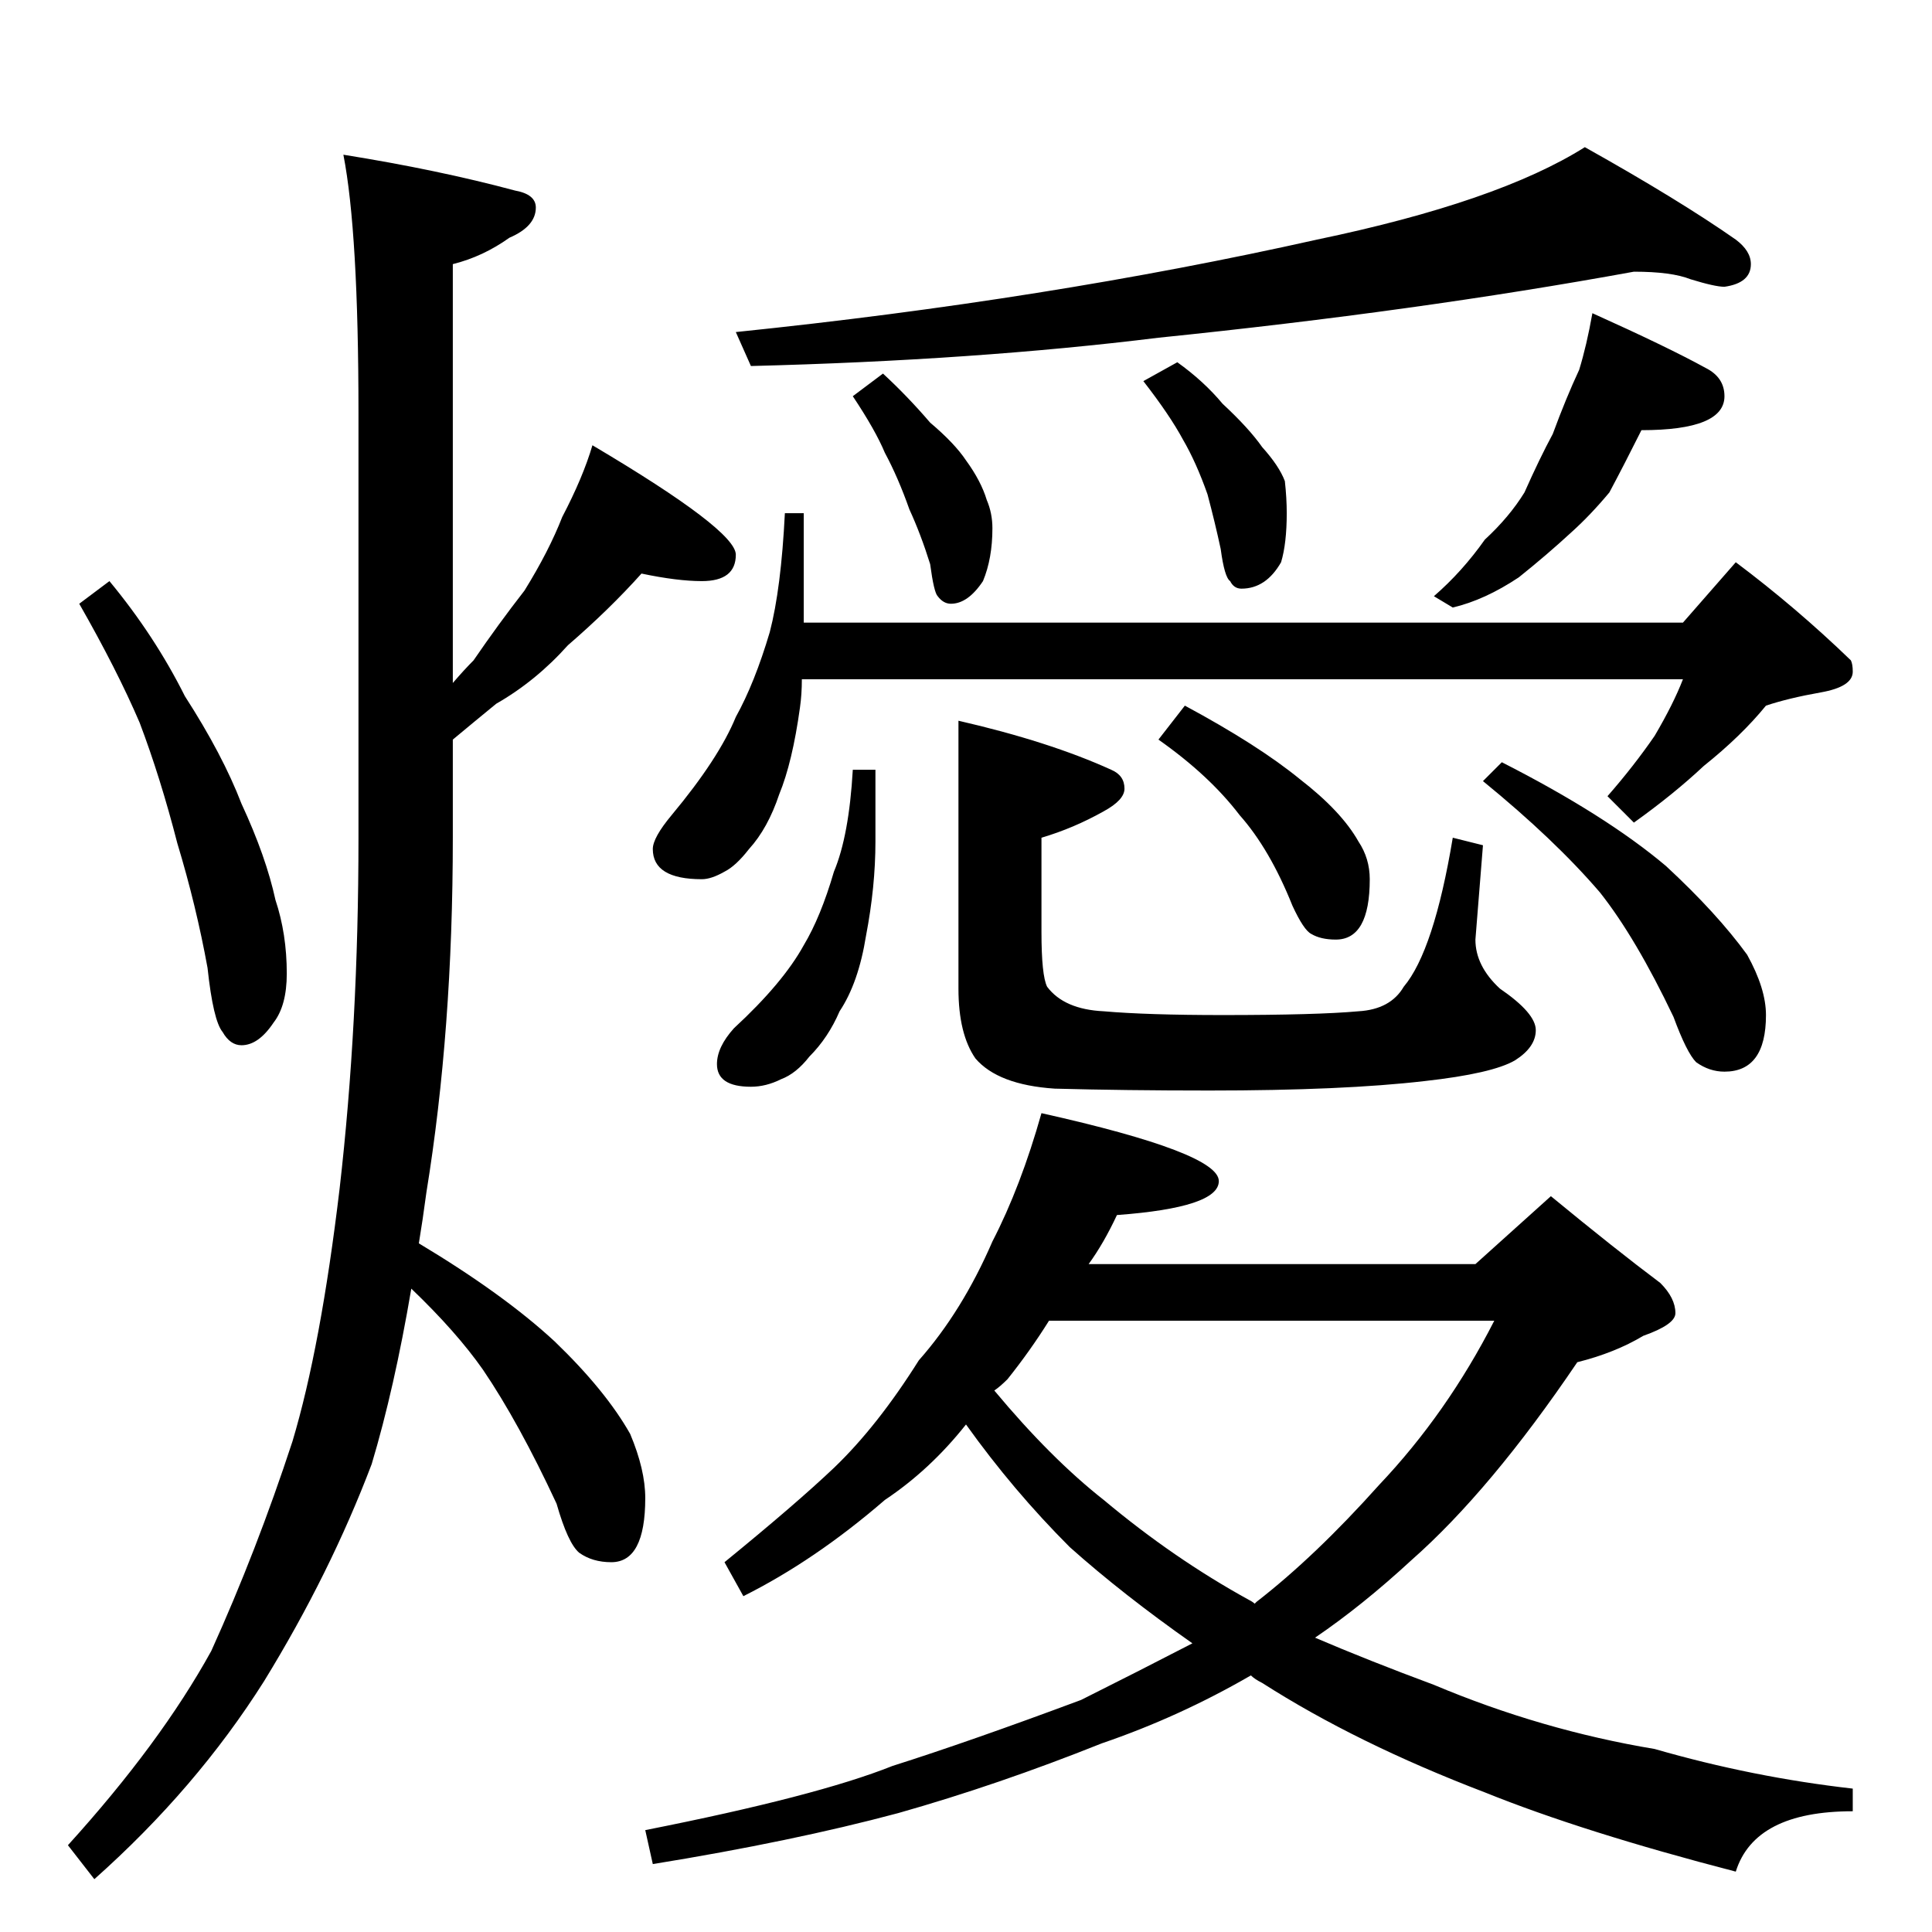 <?xml version="1.0" standalone="no"?>
<!DOCTYPE svg PUBLIC "-//W3C//DTD SVG 1.1//EN" "http://www.w3.org/Graphics/SVG/1.1/DTD/svg11.dtd" >
<svg xmlns="http://www.w3.org/2000/svg" xmlns:xlink="http://www.w3.org/1999/xlink" version="1.1" viewBox="0 -204 1024 1024">
  <g transform="matrix(1 0 0 -1 0 820)">
   <path fill="currentColor"
d="M58 716q24 -29 40 -61q20 -31 30 -57q13 -28 18 -51q6 -18 6 -39q0 -17 -7 -26q-8 -12 -17 -12q-6 0 -10 7q-5 6 -8 34q-6 33 -16 66q-9 35 -20 64q-12 28 -32 63zM340 720q-17 -19 -39 -38q-17 -19 -38 -31q-11 -9 -23 -19v-52q0 -102 -14 -188q-2 -15 -4 -27
q45 -27 72 -52q27 -26 40 -49q8 -19 8 -34q0 -34 -18 -34q-10 0 -17 5q-6 5 -12 26q-20 43 -39 71q-14 20 -38 43q-9 -53 -21 -93q-22 -58 -57 -115q-36 -57 -90 -105l-14 18q49 54 76 103q24 53 43 111q15 50 25 134q10 87 10 186v225q0 96 -8 137q50 -8 91 -19
q11 -2 11 -9q0 -10 -14 -16q-14 -10 -30 -14v-222q6 7 11 12q13 19 27 37q13 21 20 39q11 21 16 38q76 -45 76 -58q0 -14 -18 -14q-13 0 -32 4zM866 880q-115 -21 -252 -35q-97 -12 -216 -15l-8 18q165 17 308 49q96 20 142 49q50 -28 80 -49q8 -6 8 -13q0 -10 -14 -12
q-5 0 -18 4q-10 4 -30 4zM468 826q13 -12 25 -26q13 -11 19 -20q8 -11 11 -21q3 -7 3 -15q0 -16 -5 -28q-8 -12 -17 -12q-4 0 -7 4q-2 2 -4 17q-5 16 -11 29q-6 17 -13 30q-5 12 -17 30zM624 832q14 -10 24 -22q14 -13 21 -23q9 -10 12 -18q1 -9 1 -17q0 -16 -3 -26
q-8 -14 -21 -14q-4 0 -6 4q-3 2 -5 17q-3 14 -7 29q-6 17 -13 29q-7 13 -21 31zM844 858q40 -18 60 -29q10 -5 10 -15q0 -18 -44 -18q-9 -18 -17 -33q-10 -12 -20 -21q-13 -12 -28 -24q-18 -12 -35 -16l-10 6q15 13 27 30q13 12 21 25q8 18 15 31q7 19 14 34q4 13 7 30z
M416 752h10v-58h466l28 32q32 -24 61 -52q1 -2 1 -6q0 -8 -17 -11t-29 -7q-13 -16 -33 -32q-16 -15 -37 -30l-14 14q14 16 25 32q10 17 15 30h-467q0 -8 -1 -15q-4 -29 -11 -46q-6 -18 -16 -29q-7 -9 -13 -12q-7 -4 -12 -4q-26 0 -26 16q0 6 10 18q25 30 34 52q10 18 18 45
q6 23 8 63zM452 616h12v-38q0 -24 -5 -50q-4 -25 -14 -40q-6 -14 -16 -24q-7 -9 -15 -12q-8 -4 -16 -4q-18 0 -18 12q0 9 9 19q26 24 37 44q9 15 16 39q8 19 10 54zM508 642q48 -11 81 -26q7 -3 7 -10q0 -6 -11 -12q-16 -9 -33 -14v-50q0 -23 3 -29q9 -12 30 -13
q23 -2 63 -2q50 0 72 2q17 1 24 13q16 19 26 79l16 -4l-4 -50q0 -14 13 -26q19 -13 19 -22t-11 -16q-12 -7 -48 -11q-43 -5 -114 -5q-45 0 -82 1q-30 2 -42 16q-9 13 -9 37v142zM628 650q39 -21 61 -39q22 -17 31 -33q6 -9 6 -20q0 -32 -18 -32q-8 0 -13 3q-4 2 -10 15
q-12 30 -28 48q-16 21 -43 40zM796 620q55 -28 87 -55q27 -25 43 -47q10 -18 10 -32q0 -30 -22 -30q-8 0 -15 5q-5 5 -12 24q-20 42 -39 66q-24 28 -62 59zM552 434q94 -21 94 -36q0 -14 -54 -18q-7 -15 -15 -26h205l40 36q34 -28 58 -46q8 -8 8 -16q0 -6 -17 -12
q-15 -9 -35 -14q-46 -68 -88 -105q-26 -24 -51 -41q28 -12 63 -25q57 -24 117 -34q52 -15 105 -21v-12q-52 0 -62 -32q-81 21 -133 42q-68 26 -118 58q-4 2 -6 4q-38 -22 -79 -36q-55 -22 -108 -37q-56 -15 -130 -27l-4 18q91 18 131 34q41 13 100 35q30 15 59 30
q-37 26 -65 51q-30 30 -55 65q-19 -24 -43 -40q-37 -32 -75 -51l-10 18q38 31 58 50q23 22 45 57q23 26 39 63q15 29 26 68zM527 287q30 -36 58 -58q37 -31 77 -53q2 -1 3 -2l1 1q31 24 65 62q36 38 61 87h-236q-10 -16 -22 -31q-4 -4 -7 -6z" />
  </g>

</svg>
